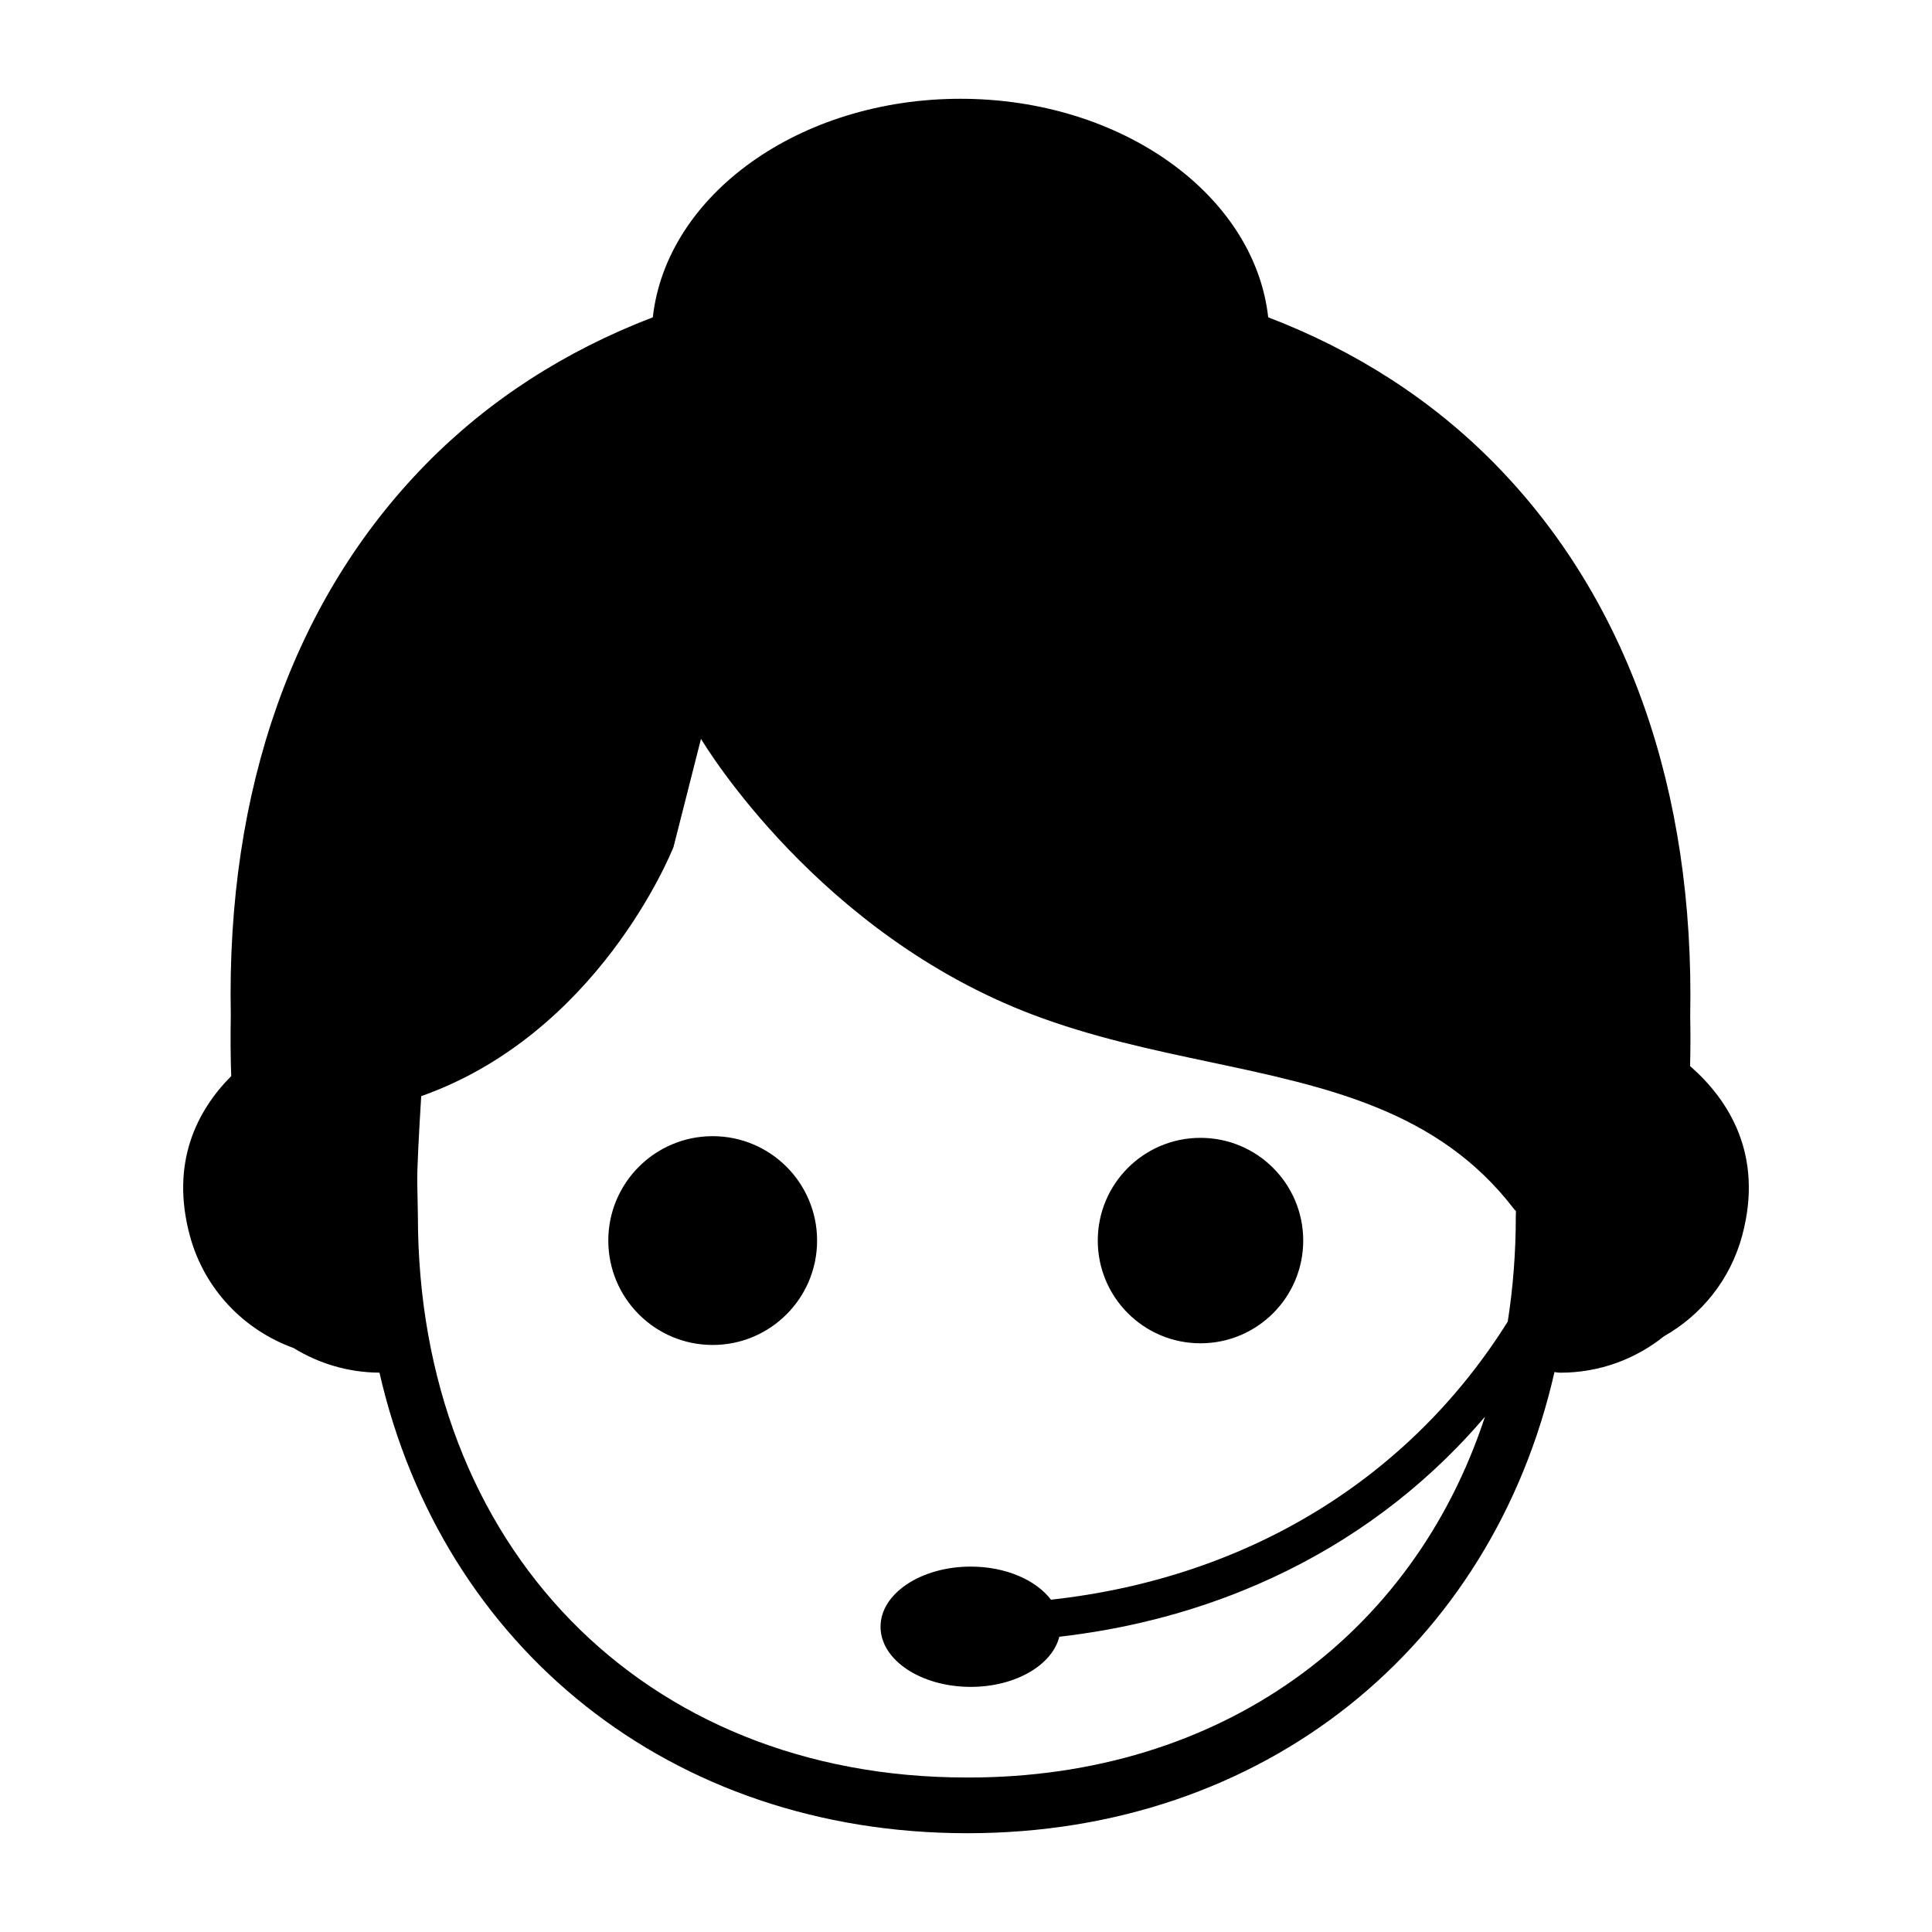 <?xml version="1.0" standalone="no"?><!DOCTYPE svg PUBLIC "-//W3C//DTD SVG 1.1//EN" "http://www.w3.org/Graphics/SVG/1.1/DTD/svg11.dtd"><svg t="1497079266561" class="icon" style="" viewBox="0 0 1024 1024" version="1.1" xmlns="http://www.w3.org/2000/svg" p-id="2272" xmlns:xlink="http://www.w3.org/1999/xlink" width="200" height="200"><defs><style type="text/css"></style></defs><path d="M895.782 565.039c0.214-8.695 0.238-17.542 0.06-26.412 2.368-119.969-33.338-221.1-103.267-292.484-33.357-34.038-73.921-60.164-120.404-77.964C664.956 103.376 594.575 52.355 509.088 52.355S353.226 103.376 346.01 168.18c-46.484 17.799-87.041 43.925-120.394 77.964-69.949 71.385-105.667 172.316-103.287 291.924-0.209 11.304-0.138 21.913 0.214 32.286-18.125 18.242-32.324 45.797-21.95 84.465 7.713 28.728 28.968 50.259 55.049 59.679 13.255 8.173 28.823 12.933 45.481 13.041 33.254 145.395 153.971 244.105 311.612 244.105 157.352 0 278.099-98.956 311.163-244.436 1.018 0.223 2.076 0.346 3.159 0.346 20.768 0 39.868-7.252 54.936-19.329 19.696-11.173 35.101-29.871 41.413-53.405C934.846 612.194 916.417 583.067 895.782 565.039L895.782 565.039zM371.536 391.589c2.503 4.19 62.579 103.25 175.771 146.186 31.227 11.844 63.224 18.623 94.164 25.172 62.068 13.151 120.698 25.572 160.645 77.424 0.418 0.542 0.879 1.041 1.356 1.512-0.06 2.616-0.06 2.62-0.06 2.62 0 19.329-1.46 38.017-4.276 55.972-51.355 82.051-136.558 135.814-242.11 147.397-7.866-10.383-23.891-17.539-42.505-17.539-26.399 0-47.819 14.286-47.819 31.872 0 17.622 21.42 31.879 47.819 31.879 23.659 0 43.151-11.514 46.945-26.572 34.046-3.912 66.507-12.048 96.935-24.335 43.469-17.557 81.772-43.126 113.84-76.01 5.135-5.256 10.06-10.7 14.828-16.288-38.219 116.403-140.387 191.232-273.768 191.245l0 0c-0.238-0.012-0.894-0.012-1.132-0.012-171.148 0-290.683-122.381-290.683-297.886l-0.318-16.697c-0.214-7.157 0.898-27.262 2.09-46.54 93.299-33.007 132.039-127.842 133.734-132.105L371.536 391.589zM513.299 942.122M433.072 657.527c0 30.556-24.772 55.329-55.331 55.329-30.558 0-55.33-24.773-55.33-55.329 0-30.559 24.772-55.332 55.33-55.332C408.299 602.195 433.072 626.968 433.072 657.527zM690.735 657.527c0 30.069-24.376 54.446-54.447 54.446-30.07 0-54.447-24.377-54.447-54.446 0-30.072 24.377-54.447 54.447-54.447C666.359 603.08 690.735 627.456 690.735 657.527z" p-id="2273"></path></svg>